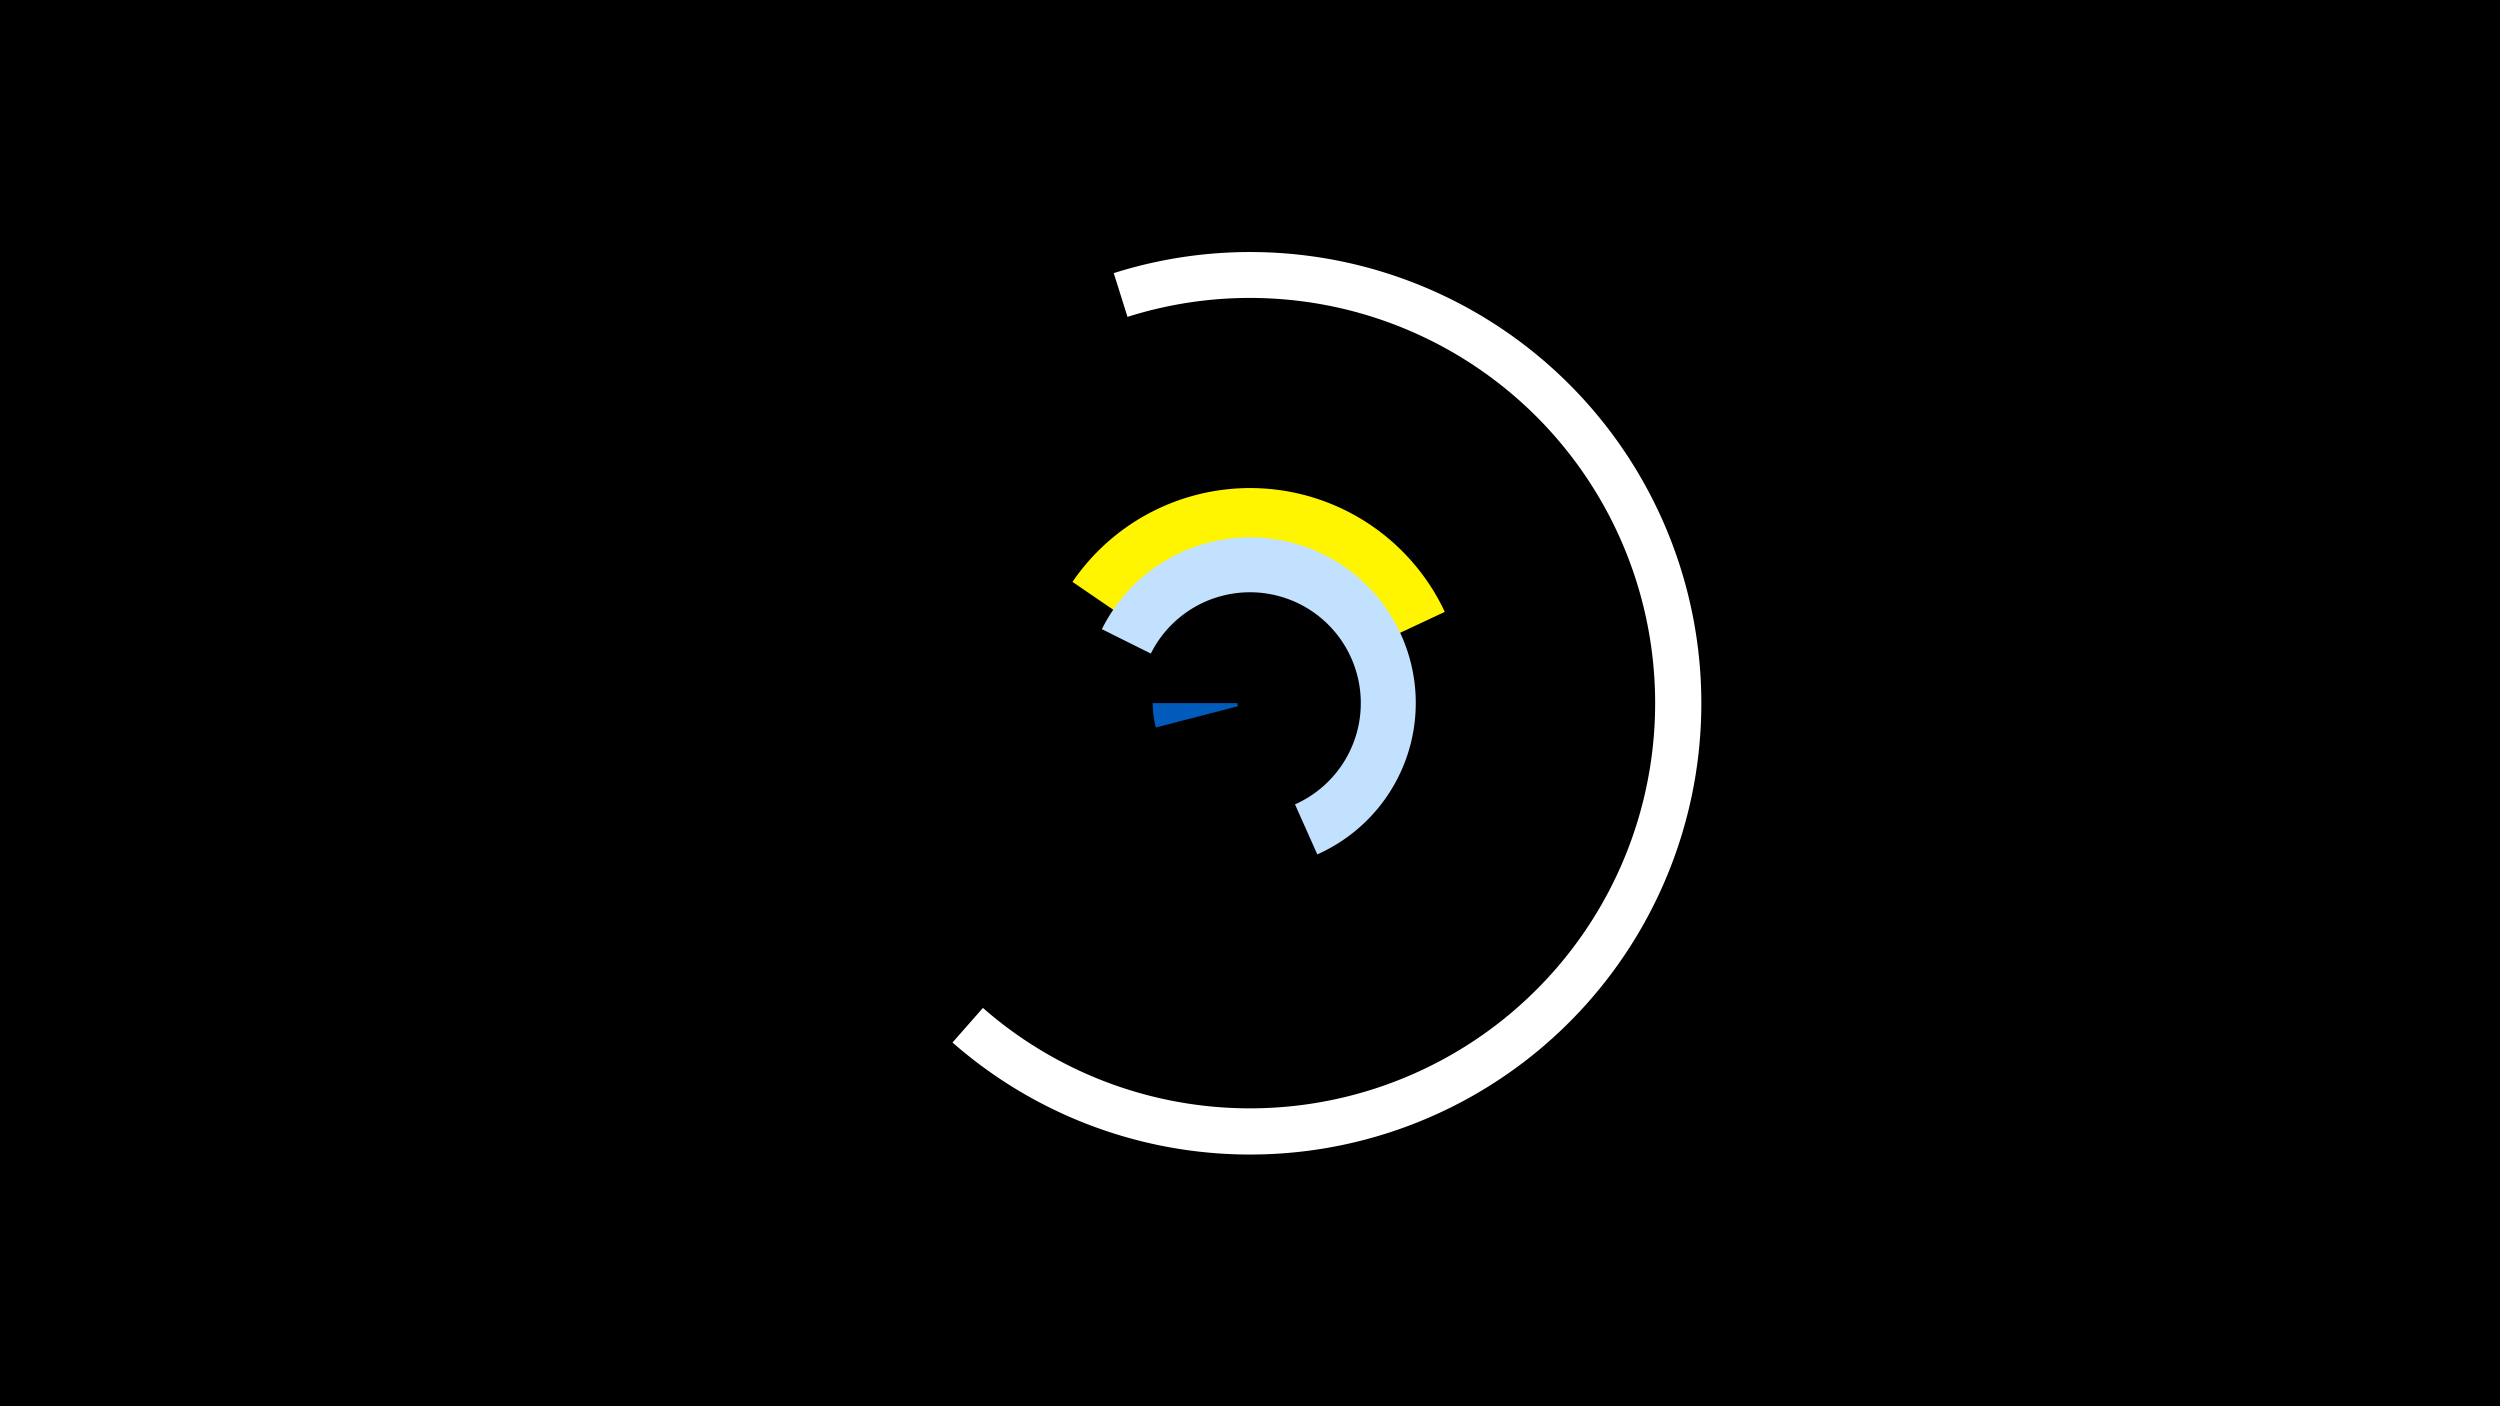 <svg width="1200" height="675" viewBox="-500 -500 1200 675" xmlns="http://www.w3.org/2000/svg"><title>19590-10215905205</title><path d="M-500-500h1200v675h-1200z" fill="#000"/><path d="M14.8-220.7a103.2 103.2 0 0 1 178.7 14.4l-31.6 14.8a68.3 68.3 0 0 0-118.3-9.5z" fill="#fff500"/><path d="M34.6-368.9a216.6 216.6 0 1 1-77.4 369.3l14.6-16.6a194.5 194.5 0 1 0 69.4-331.7z" fill="#fff"/><path d="M28.9-198a79.5 79.5 0 1 1 103.4 108.1l-10.7-24a53.2 53.2 0 1 0-69.2-72.4z" fill="#c2e1ff"/><path d="M54.8-150.8a46.7 46.7 0 0 1-1.5-11.7l40.7 0a6 6 0 0 0 0.2 1.5z" fill="#005bbb"/></svg>